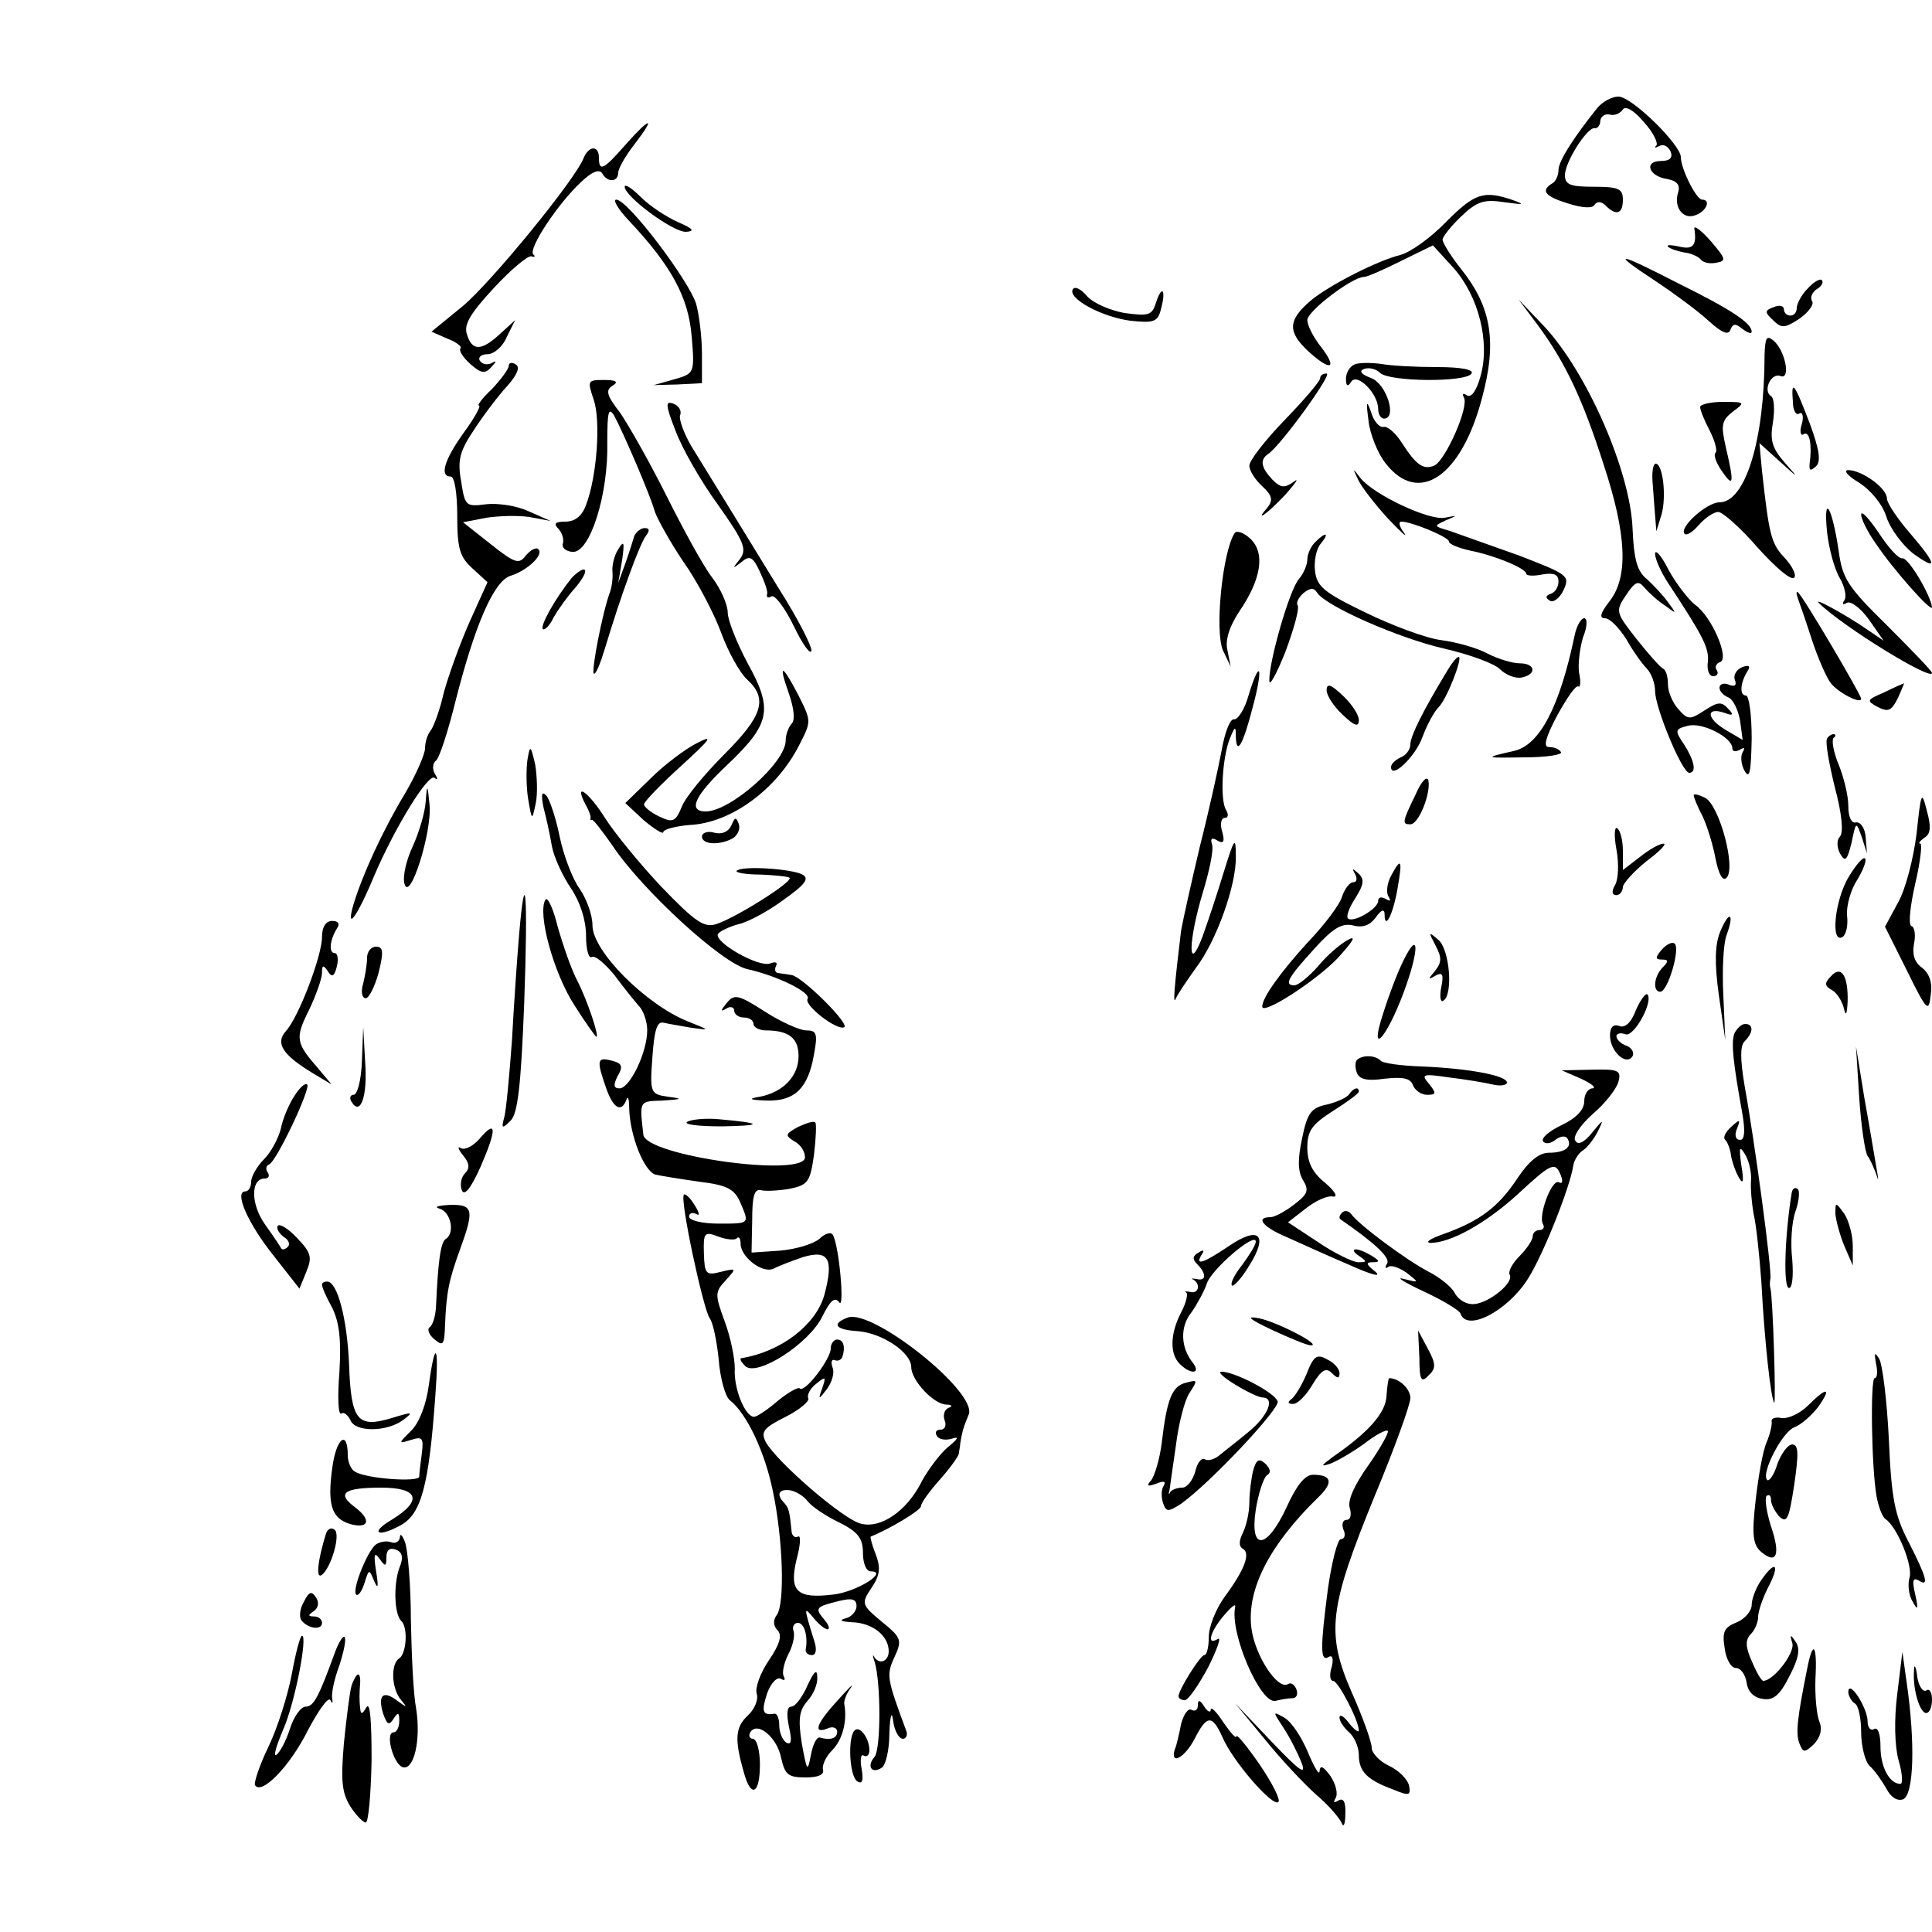 <?xml version="1.0" standalone="no"?>
<!DOCTYPE svg PUBLIC "-//W3C//DTD SVG 20010904//EN"
 "http://www.w3.org/TR/2001/REC-SVG-20010904/DTD/svg10.dtd">
<svg version="1.0" xmlns="http://www.w3.org/2000/svg"
 width="300pt" height="300pt" viewBox="0 0 300 300"
 preserveAspectRatio="xMidYMid meet">
<g transform="translate(0,300) scale(0.1,-0.1)"
fill="#000000" stroke="none">
<path d="M2480 2832 c-36 -45 -60 -82 -60 -96 0 -8 -4 -18 -10 -21 -18 -11
-11 -20 25 -31 22 -7 38 -8 41 -2 4 6 11 5 17 -1 17 -17 27 -13 27 9 0 17 -7
20 -45 20 -36 0 -45 3 -45 18 0 20 34 74 46 73 5 -1 9 5 9 12 1 6 7 11 15 9 7
-2 16 2 20 8 4 6 17 -1 32 -19 15 -16 23 -33 20 -37 -4 -4 -2 -4 4 -1 7 4 14
0 18 -8 4 -10 -1 -15 -15 -15 -27 0 -19 -24 10 -28 15 -3 20 -9 17 -20 -8 -24
8 -44 27 -36 17 6 24 24 10 24 -9 0 -33 48 -33 66 0 19 -76 94 -97 94 -10 0
-25 -8 -33 -18z"/>
<path d="M971 2775 c-34 -39 -41 -42 -41 -20 0 20 -16 19 -24 -1 -13 -33 -142
-191 -187 -229 l-49 -40 25 -11 c14 -5 23 -13 20 -15 -3 -3 4 -14 15 -24 17
-15 23 -16 33 -5 8 9 9 11 0 6 -6 -3 -14 -2 -18 4 -3 5 2 10 12 10 10 0 24 12
30 27 l13 26 -23 -21 c-29 -27 -44 -28 -52 -1 -5 15 5 32 42 72 26 28 52 50
58 49 5 -2 7 0 3 3 -8 9 39 80 75 113 16 15 27 20 32 13 8 -15 25 -14 25 1 0
6 11 26 26 45 33 43 24 42 -15 -2z"/>
<path d="M970 2710 c0 -15 74 -70 95 -70 15 1 11 5 -12 15 -18 8 -44 25 -58
39 -14 14 -25 21 -25 16z"/>
<path d="M2246 2656 c-24 -25 -56 -48 -72 -52 -36 -9 -112 -48 -139 -71 -35
-30 -36 -48 -4 -78 36 -33 47 -28 19 8 -11 14 -20 32 -20 40 0 14 70 67 88 67
5 0 30 11 58 25 l49 24 32 -35 c39 -44 57 -115 42 -168 -6 -22 -14 -34 -21
-30 -6 4 -8 3 -5 -3 9 -14 -29 -99 -46 -106 -17 -7 -28 1 -50 35 -10 16 -23
27 -29 25 -6 -1 -15 9 -19 23 -7 20 -8 17 -4 -13 2 -20 14 -51 27 -67 51 -65
117 -20 149 101 24 88 15 142 -32 201 -16 20 -29 41 -29 46 0 4 13 21 29 36
24 23 35 27 67 22 30 -4 33 -4 14 3 -46 16 -60 11 -104 -33z"/>
<path d="M976 2658 c67 -71 93 -120 98 -180 5 -58 4 -58 -27 -67 l-32 -9 37 1
38 2 0 45 c0 25 -4 60 -9 78 -11 36 -106 162 -124 162 -6 0 3 -15 19 -32z"/>
<path d="M2631 2645 c4 -26 -2 -33 -23 -28 -13 3 -21 3 -18 0 3 -3 14 -7 25
-9 11 -1 23 -7 26 -11 4 -5 14 -7 24 -5 16 3 15 6 -8 33 -15 17 -27 26 -26 20z"/>
<path d="M2570 2564 c30 -20 68 -48 84 -63 20 -18 30 -22 33 -13 4 10 8 10 19
1 8 -6 14 -8 14 -4 0 13 -31 34 -114 75 -97 50 -106 50 -36 4z"/>
<path d="M2807 2552 c-10 -10 -17 -24 -17 -30 0 -7 -4 -12 -10 -12 -5 0 -10 4
-10 10 0 5 -7 7 -16 3 -14 -5 -14 -8 -1 -20 13 -13 18 -13 41 2 14 10 23 22
20 27 -4 6 0 14 7 19 7 4 11 10 8 14 -3 3 -13 -3 -22 -13z"/>
<path d="M1666 2551 c-9 -14 44 -43 89 -49 37 -4 43 -2 48 19 8 30 1 37 -8 9
-6 -20 -12 -21 -49 -16 -22 4 -48 15 -58 26 -9 11 -19 16 -22 11z"/>
<path d="M2388 2495 c42 -57 69 -113 102 -216 36 -109 39 -175 9 -213 -14 -18
-16 -26 -7 -26 8 0 22 -15 33 -32 10 -18 25 -39 32 -46 7 -7 13 -23 13 -35 0
-26 42 -127 53 -127 12 0 8 19 -8 44 -15 22 -14 24 6 29 22 6 69 -18 69 -35 0
-5 5 -6 12 -2 7 4 8 3 4 -4 -4 -7 -2 -20 3 -29 8 -14 10 -1 11 50 0 37 -4 67
-9 67 -10 0 -9 19 2 37 6 9 3 11 -8 7 -9 -4 -14 -13 -11 -20 3 -8 0 -11 -10
-7 -7 3 -14 1 -14 -5 0 -5 6 -12 14 -15 7 -3 15 -19 18 -36 l4 -30 -27 16
c-30 18 -30 36 -1 26 13 -5 15 -3 5 7 -10 11 -16 10 -36 -3 -23 -15 -26 -15
-41 2 -9 10 -16 27 -16 38 0 12 -3 23 -8 25 -4 2 -22 22 -41 46 -32 41 -33 43
-16 68 14 21 19 23 28 12 7 -8 21 -21 32 -28 19 -14 19 -14 5 5 -8 11 -23 27
-33 36 -15 12 -20 31 -22 79 -4 90 -71 242 -137 313 l-40 42 30 -40z"/>
<path d="M2740 2449 c0 -133 -30 -229 -70 -229 -20 0 -64 -40 -54 -49 3 -3 13
3 22 14 10 11 23 20 30 20 7 0 35 -25 61 -55 27 -30 52 -52 57 -47 4 4 -3 18
-15 31 -21 22 -24 36 -35 135 l-4 43 31 -28 c31 -28 31 -28 8 -2 -19 22 -23
34 -18 62 3 20 2 38 -3 41 -13 8 0 37 15 31 16 -6 7 40 -11 55 -11 9 -13 5
-14 -22z"/>
<path d="M790 2432 c0 -5 -12 -21 -26 -36 -15 -14 -24 -26 -20 -26 3 0 -7 -19
-24 -42 -30 -42 -38 -68 -20 -68 6 0 10 -27 10 -61 0 -51 4 -64 24 -82 l23
-21 -28 -62 c-15 -34 -33 -84 -40 -110 -6 -27 -16 -53 -20 -58 -5 -6 -9 -18
-9 -28 0 -9 -14 -41 -31 -70 -35 -58 -66 -126 -80 -172 -13 -45 6 -19 32 44
33 77 85 161 94 152 5 -4 5 -1 0 7 -4 7 -3 16 2 20 5 3 19 46 31 95 30 117 59
184 85 192 26 8 52 33 43 41 -3 4 -12 -1 -19 -9 -11 -15 -17 -13 -55 17 l-43
34 36 7 c20 3 50 4 68 1 l32 -6 -34 15 c-19 9 -49 13 -66 11 -32 -4 -33 -3
-39 36 -6 33 -2 47 21 81 15 23 38 53 51 67 15 17 20 29 13 33 -6 4 -11 3 -11
-2z"/>
<path d="M2103 2434 c-7 -3 -13 -13 -13 -22 0 -12 3 -13 8 -5 9 15 42 -18 42
-42 0 -8 4 -15 9 -15 21 0 4 54 -20 63 -16 6 -19 11 -11 14 8 3 19 0 25 -6 14
-14 134 -15 142 -1 4 6 -16 10 -53 10 -33 0 -72 2 -88 5 -16 2 -35 2 -41 -1z"/>
<path d="M2050 2413 c0 -5 -25 -34 -55 -65 -30 -31 -55 -63 -55 -71 0 -8 9
-22 20 -32 15 -14 17 -21 9 -32 -23 -26 -2 -12 27 19 16 18 22 27 13 20 -14
-10 -20 -10 -33 3 -18 19 -20 31 -7 40 18 11 101 125 91 125 -6 0 -10 -3 -10
-7z"/>
<path d="M922 2379 c11 -32 5 -119 -12 -163 -6 -17 -17 -26 -32 -26 -16 0 -19
-3 -11 -11 6 -6 9 -17 7 -23 -2 -6 4 -12 15 -13 27 -2 56 89 54 171 0 47 2 55
11 40 13 -24 56 -123 63 -149 4 -11 23 -46 44 -77 22 -31 48 -81 59 -111 11
-30 29 -62 40 -72 33 -30 24 -57 -35 -116 -30 -30 -60 -66 -66 -81 -10 -24
-14 -26 -35 -16 -13 6 -24 15 -24 19 0 4 26 31 58 60 46 42 51 49 24 35 -18
-9 -51 -34 -72 -55 l-39 -38 29 -27 c17 -14 30 -22 30 -18 0 4 18 9 41 11 64
3 135 55 170 124 19 37 19 37 -1 77 -26 50 -32 51 -15 3 8 -23 10 -42 4 -47
-5 -6 -9 -17 -9 -26 0 -34 -86 -110 -124 -110 -29 0 -17 25 34 73 66 63 71 85
31 157 -17 32 -31 67 -31 79 0 12 -11 37 -24 54 -14 18 -45 75 -71 127 -26 52
-59 110 -72 129 -21 27 -23 35 -12 42 10 6 6 9 -13 9 -26 0 -26 -1 -16 -31z"/>
<path d="M2784 2376 c0 -13 5 -22 10 -18 5 3 7 -5 4 -16 -4 -12 -2 -20 3 -16
9 5 13 -17 9 -46 -1 -11 1 -12 10 -4 8 8 5 26 -10 67 -24 63 -29 69 -26 33z"/>
<path d="M1049 2331 c10 -27 39 -78 66 -115 41 -58 45 -69 34 -84 -12 -15 -12
-16 2 -5 13 11 18 9 29 -15 7 -15 13 -31 11 -35 -1 -5 2 -6 7 -3 5 3 21 -18
35 -47 14 -29 26 -45 27 -37 0 8 -22 51 -50 95 -60 98 -108 176 -137 223 -11
19 -19 41 -17 47 3 7 -2 15 -10 18 -13 5 -13 -1 3 -42z"/>
<path d="M2640 2368 c0 -5 7 -22 15 -37 8 -16 12 -31 9 -34 -4 -3 1 -16 10
-29 18 -26 19 -19 6 37 -8 35 -7 42 11 56 19 14 19 15 -15 15 -20 0 -36 -4
-36 -8z"/>
<path d="M2566 2253 c1 -16 3 -39 4 -53 l2 -25 8 26 c8 28 2 79 -9 79 -4 0 -6
-12 -5 -27z"/>
<path d="M2109 2255 c5 -11 26 -38 46 -60 21 -22 32 -32 25 -22 -7 9 -9 17 -4
17 16 0 74 -24 74 -31 0 -4 15 -10 33 -14 40 -8 87 -28 87 -36 0 -3 11 -4 25
-1 18 3 25 0 25 -11 0 -8 -5 -17 -12 -19 -8 -3 -9 -6 -1 -11 5 -3 15 4 21 17
10 22 7 24 -71 54 -45 16 -93 33 -107 38 -24 7 -24 7 -5 16 19 8 19 8 -2 4
-25 -4 -108 35 -130 61 -13 17 -13 17 -4 -2z"/>
<path d="M2886 2251 c19 -12 37 -34 43 -53 6 -19 25 -44 41 -57 40 -29 38 -18
-5 32 -19 22 -35 46 -35 53 0 16 -39 44 -60 44 -8 0 -1 -9 16 -19z"/>
<path d="M2837 2174 c3 -27 12 -59 20 -72 7 -12 11 -28 7 -34 -4 -6 -3 -8 4
-4 6 3 21 -8 34 -26 l23 -33 -25 17 c-33 23 -88 53 -75 41 38 -37 175 -121
175 -108 0 3 -31 35 -69 73 -62 61 -70 73 -76 117 -10 68 -24 91 -18 29z"/>
<path d="M2890 2201 c0 -7 10 -27 22 -44 28 -42 88 -109 88 -100 -2 19 -37 78
-46 76 -6 -1 -22 17 -37 40 -15 22 -27 35 -27 28z"/>
<path d="M985 2168 c-2 -7 -8 -26 -14 -43 l-11 -30 6 35 c4 28 3 32 -6 17 -6
-9 -10 -25 -9 -35 1 -9 -1 -24 -4 -32 -11 -29 -29 -121 -25 -126 3 -2 10 15
17 38 24 80 54 163 64 176 6 8 6 12 -2 12 -6 0 -13 -6 -16 -12z"/>
<path d="M1917 2172 c-19 -30 -31 -152 -18 -182 l12 -25 -5 25 c-4 16 3 37 18
60 35 51 41 92 17 114 -10 9 -21 13 -24 8z"/>
<path d="M2042 2158 c-7 -7 -12 -19 -12 -27 0 -8 -6 -22 -13 -30 -15 -17 -47
-130 -46 -158 0 -10 11 10 25 45 13 35 22 67 19 72 -3 4 2 13 9 19 10 8 16 9
21 1 13 -21 127 -71 197 -87 39 -9 78 -23 87 -32 9 -9 24 -15 34 -13 24 5 21
22 -3 22 -12 0 -34 7 -50 15 -16 9 -49 18 -72 21 -24 3 -77 23 -118 43 -64 31
-75 40 -78 64 -2 16 2 35 9 43 14 17 8 19 -9 2z"/>
<path d="M2570 2140 c0 -8 9 -28 20 -45 54 -82 64 -101 62 -122 -2 -13 2 -23
8 -23 6 0 9 4 6 9 -4 5 -1 11 5 13 15 5 -13 71 -39 89 -10 8 -29 32 -41 54
-11 22 -21 33 -21 25z"/>
<path d="M888 2103 c-25 -31 -50 -75 -45 -80 3 -2 11 6 17 19 7 12 22 33 33
45 11 13 18 25 15 28 -2 3 -11 -3 -20 -12z"/>
<path d="M2792 2070 c3 -8 13 -37 22 -65 9 -27 22 -57 29 -66 12 -15 47 -33
47 -24 0 6 -90 159 -98 165 -3 3 -3 -2 0 -10z"/>
<path d="M2445 2013 c-23 -110 -54 -170 -94 -179 -48 -11 -46 -11 16 -10 34 0
59 4 57 8 -3 5 -11 8 -19 8 -9 0 -5 15 13 49 15 27 29 48 33 45 3 -2 4 8 1 21
-2 13 1 38 6 55 7 17 7 30 2 30 -5 0 -12 -12 -15 -27z"/>
<path d="M2247 1958 c-37 -61 -57 -101 -57 -114 0 -8 -7 -17 -15 -20 -8 -4
-15 -10 -15 -15 0 -20 38 16 49 47 7 19 18 39 25 46 13 13 38 78 31 78 -3 0
-11 -10 -18 -22z"/>
<path d="M1939 1921 c-6 -22 -17 -39 -23 -38 -6 1 -14 -20 -19 -48 -5 -27 -20
-95 -34 -150 -13 -55 -26 -113 -29 -130 -11 -91 -13 -118 -8 -105 4 8 18 29
31 47 32 42 63 129 62 173 0 32 -2 30 -19 -25 -10 -33 -25 -78 -33 -100 -23
-60 -22 -6 1 70 10 33 17 66 14 74 -3 9 0 11 8 6 10 -6 12 -2 8 13 -4 12 -2
22 4 22 5 0 6 5 2 12 -10 15 -6 83 6 112 8 19 9 19 9 2 1 -30 11 -13 26 45 17
63 12 79 -6 20z"/>
<path d="M2060 1928 c0 -8 11 -25 25 -38 18 -17 25 -20 25 -8 0 8 -11 25 -25
38 -18 17 -25 20 -25 8z"/>
<path d="M2926 1925 c-28 -12 -28 -13 -10 -23 16 -8 21 -6 31 14 6 13 10 24
10 23 -1 0 -15 -6 -31 -14z"/>
<path d="M2837 1853 c-3 -5 3 -38 12 -75 11 -41 14 -71 8 -77 -5 -5 -5 -16 0
-26 8 -14 11 -12 18 16 7 34 7 34 16 9 l8 -25 -2 25 c-1 14 -8 24 -15 23 -7
-2 -12 8 -12 26 0 16 -7 44 -15 64 -8 19 -11 37 -8 41 4 3 4 6 0 6 -3 0 -8 -3
-10 -7z"/>
<path d="M819 1820 c-2 -14 -2 -41 1 -60 6 -35 6 -35 12 -7 3 15 2 42 -1 60
-7 30 -8 31 -12 7z"/>
<path d="M2198 1766 c-21 -43 -21 -46 -8 -46 13 0 32 48 28 68 -2 8 -11 -1
-20 -22z"/>
<path d="M661 1755 c-1 -16 -10 -47 -20 -69 -10 -21 -16 -47 -13 -58 8 -31 43
80 39 122 -3 33 -4 33 -6 5z"/>
<path d="M844 1746 c4 -15 10 -42 13 -60 3 -17 17 -47 30 -66 14 -21 23 -49
23 -73 0 -21 4 -36 9 -33 5 3 20 -10 35 -28 14 -19 31 -40 38 -48 7 -7 13 -24
13 -38 0 -34 -27 -90 -43 -90 -9 0 -10 5 -3 19 9 15 7 20 -9 24 -23 6 -24 1
-9 -42 11 -32 24 -40 32 -18 2 6 4 0 4 -14 1 -42 23 -98 41 -103 9 -2 40 -7
68 -11 42 -5 54 -11 63 -31 15 -35 16 -34 -34 -34 -25 0 -45 5 -45 11 0 5 5 7
11 4 6 -4 5 2 -2 13 -7 12 -15 19 -17 17 -7 -6 30 -178 40 -192 5 -6 11 -35
14 -64 2 -28 10 -57 17 -63 27 -21 55 -82 67 -141 16 -75 19 -176 6 -193 -6
-8 -5 -17 1 -23 8 -8 4 -22 -13 -47 -13 -19 -22 -43 -19 -52 3 -9 -3 -24 -14
-34 -19 -18 -21 -36 -6 -88 11 -41 25 -34 25 12 0 22 -5 40 -11 40 -5 0 -7 5
-4 10 11 18 42 -8 48 -40 6 -26 11 -30 38 -30 19 0 29 4 27 12 -2 6 4 20 14
30 16 16 24 45 19 72 -1 4 3 16 10 25 6 9 -3 0 -20 -19 -34 -37 -39 -53 -16
-44 8 4 15 1 15 -5 0 -10 -10 -14 -27 -9 -5 1 -11 -11 -14 -28 -5 -26 -6 -25
-14 19 -6 38 -4 51 9 66 9 10 16 26 15 37 0 13 -5 9 -15 -13 -8 -18 -19 -33
-25 -33 -7 0 -8 -11 -4 -31 5 -22 4 -29 -4 -25 -6 4 -11 16 -11 27 0 10 -3 18
-7 18 -19 -3 -21 3 -12 31 6 17 16 27 22 23 5 -3 7 -2 4 4 -3 5 0 20 7 34 7
13 11 30 8 37 -2 6 1 12 7 12 10 0 16 -21 12 -42 0 -5 4 -8 10 -8 6 0 8 9 3
23 -16 52 -16 53 -1 35 8 -10 18 -18 22 -18 4 0 2 7 -5 15 -15 18 -14 20 23
29 20 5 27 3 27 -8 0 -8 -8 -17 -17 -19 -11 -3 -7 -5 10 -6 32 -1 57 -21 57
-45 0 -16 -15 -22 -23 -8 -2 4 -2 0 1 -8 10 -32 10 -136 0 -148 -13 -15 -4
-27 11 -17 6 3 12 27 12 53 1 29 4 37 6 19 2 -15 9 -27 15 -27 5 0 8 6 5 13
-30 81 -31 86 -18 114 12 26 11 30 -20 55 -31 26 -32 28 -16 52 13 19 15 31 7
52 -6 15 -9 27 -8 28 30 12 78 41 78 47 0 5 13 23 29 41 16 18 29 36 30 41 0
4 2 10 2 15 3 20 6 28 13 45 16 34 -150 166 -188 151 -26 -10 -18 -19 16 -21
38 -3 83 -33 83 -56 0 -20 34 -57 54 -58 9 0 11 -3 4 -5 -7 -3 -9 -12 -6 -20
3 -8 0 -14 -7 -14 -6 0 -9 -4 -5 -10 3 -5 13 -7 23 -4 12 4 10 0 -6 -13 -12
-10 -30 -34 -40 -52 -23 -47 -64 -75 -95 -67 -27 6 -131 96 -148 127 -8 16 -3
22 31 39 22 11 38 25 35 29 -2 5 3 15 12 22 15 12 16 12 10 -6 -7 -19 -6 -19
7 -2 8 11 12 25 9 33 -3 8 -2 14 3 12 5 -2 10 0 12 5 5 15 2 27 -8 27 -5 0
-10 -6 -10 -14 0 -16 -40 -69 -48 -62 -2 3 -18 -6 -34 -19 -16 -14 -33 -25
-37 -25 -14 0 -32 44 -30 75 0 17 -7 50 -16 74 -15 41 -15 45 2 63 17 19 17
19 -8 13 -23 -6 -25 -3 -26 29 -1 32 1 34 22 26 13 -5 26 -6 29 -3 3 4 6 0 6
-8 0 -21 34 -47 51 -39 8 4 28 12 46 18 40 12 48 -3 33 -59 -13 -46 -67 -88
-129 -98 -3 -1 0 -6 6 -12 18 -18 100 35 120 77 12 24 19 31 26 22 9 -14 0 89
-10 105 -3 4 -12 2 -21 -7 -10 -8 -37 -16 -61 -18 l-44 -3 1 50 c0 36 3 49 13
47 7 -2 27 -1 45 2 29 6 32 11 38 53 3 25 4 48 2 50 -2 3 -14 -1 -27 -7 -20
-11 -20 -13 -6 -22 10 -5 17 -16 17 -25 0 -32 -247 2 -251 35 -6 53 -7 52 30
53 31 2 32 3 8 6 -27 4 -28 6 -24 61 3 42 7 56 17 54 8 -2 28 -5 44 -8 29 -4
29 -4 -6 10 -65 26 -148 109 -148 149 0 16 -9 41 -20 57 -11 15 -25 52 -31 81
-6 30 -16 59 -21 64 -7 7 -8 1 -4 -19z m410 -1077 c6 -8 28 -23 49 -33 30 -15
37 -25 37 -48 0 -15 5 -28 12 -28 29 0 -22 -32 -58 -36 -57 -7 -69 5 -57 55 6
22 7 38 2 35 -5 -3 -10 2 -10 10 -3 29 -4 34 -11 42 -13 13 -9 22 8 20 9 -1
22 -9 28 -17z"/>
<path d="M909 1751 c6 -10 9 -20 8 -22 -1 -2 0 -3 2 -2 2 1 16 -17 32 -40 46
-69 171 -184 210 -192 45 -10 99 -36 93 -46 -6 -10 46 -50 57 -44 8 6 -66 79
-82 81 -5 1 -14 2 -20 3 -5 0 -7 5 -4 11 3 6 -1 7 -9 4 -18 -7 -89 34 -81 46
3 4 17 11 32 15 14 3 46 20 70 38 34 24 40 33 29 39 -17 9 -93 14 -102 6 -3
-3 14 -6 37 -6 22 -1 43 -3 45 -5 6 -6 -85 -63 -114 -72 -19 -6 -33 4 -85 58
-34 36 -73 84 -87 106 -25 40 -50 59 -31 22z"/>
<path d="M2630 1765 c0 -3 6 -18 14 -33 7 -15 16 -44 20 -66 5 -24 11 -35 17
-29 15 15 -11 112 -33 124 -10 5 -18 7 -18 4z"/>
<path d="M2976 1705 c-5 -39 -17 -86 -29 -107 l-20 -37 34 -68 c31 -63 34 -66
37 -38 3 19 -2 33 -13 42 -12 8 -16 21 -13 37 3 14 1 27 -4 28 -5 2 -2 31 6
66 8 34 11 62 8 62 -4 0 -1 4 6 9 10 6 11 17 4 42 -8 32 -9 30 -16 -36z"/>
<path d="M1136 1719 c-5 -11 -15 -15 -27 -12 -10 3 -19 0 -19 -6 0 -13 29 -14
49 -2 7 5 11 15 8 22 -4 11 -6 10 -11 -2z"/>
<path d="M2510 1681 c4 -22 3 -46 -2 -55 -6 -10 -5 -16 2 -16 5 0 10 6 10 13
1 6 17 24 37 40 20 15 32 27 26 27 -6 0 -22 -9 -37 -21 l-26 -20 0 30 c0 16
-4 32 -9 35 -4 3 -5 -12 -1 -33z"/>
<path d="M2871 1639 c-22 -36 -29 -105 -10 -94 6 4 9 19 7 34 -1 15 6 40 16
55 9 15 15 30 12 33 -3 3 -14 -10 -25 -28z"/>
<path d="M2160 1640 c-6 -11 -8 -26 -4 -32 4 -7 3 -8 -4 -4 -7 4 -12 3 -12 -3
0 -12 -39 -35 -47 -27 -3 3 2 17 12 32 13 21 14 29 4 38 -9 8 -10 8 -5 -1 4
-7 3 -13 -3 -13 -5 0 -13 -10 -17 -22 -3 -12 -28 -45 -54 -72 -41 -45 -70 -85
-70 -99 0 -14 82 39 116 74 24 26 31 37 18 30 -12 -6 -33 -24 -47 -41 -14 -16
-31 -30 -37 -30 -17 0 -10 12 32 58 28 31 42 39 59 35 15 -4 26 0 35 12 9 13
14 14 14 5 0 -25 13 -1 20 40 8 45 6 50 -10 20z"/>
<path d="M806 1548 c-3 -35 -8 -108 -11 -163 -4 -55 -9 -109 -12 -120 -5 -18
-3 -18 10 -5 11 11 16 54 21 183 6 168 2 221 -8 105z"/>
<path d="M847 1603 c-13 -21 13 -115 45 -164 17 -27 33 -49 34 -49 5 0 -14 57
-30 88 -9 17 -22 55 -30 83 -7 29 -16 47 -19 42z"/>
<path d="M2671 1553 c-8 -20 -9 -48 -2 -98 l10 -70 -3 69 c-2 39 0 81 5 94 13
35 4 39 -10 5z"/>
<path d="M500 1545 c0 -29 -36 -124 -56 -146 -17 -19 -5 -37 41 -65 l30 -18
-21 25 c-35 40 -36 47 -14 91 11 23 20 49 20 57 0 13 2 13 9 3 6 -10 10 -9 14
7 3 12 1 21 -3 21 -10 0 -8 20 3 38 5 7 3 12 -7 12 -10 0 -16 -9 -16 -25z"/>
<path d="M2229 1532 c10 -19 10 -26 -1 -40 -11 -13 -11 -14 1 -7 11 6 13 2 9
-18 -3 -15 -1 -24 3 -21 16 9 10 81 -8 95 -15 13 -15 12 -4 -9z"/>
<path d="M2179 1508 c-9 -18 -23 -55 -31 -81 -23 -69 4 -42 32 33 24 65 24 99
-1 48z"/>
<path d="M2580 1525 c-10 -12 -10 -15 1 -15 10 0 10 -3 1 -12 -14 -14 -16 -38
-4 -38 12 0 32 69 22 75 -4 3 -13 -2 -20 -10z"/>
<path d="M570 1513 c0 -10 -3 -28 -6 -40 -4 -13 -2 -23 4 -23 5 0 14 18 20 40
8 32 7 40 -4 40 -8 0 -14 -8 -14 -17z"/>
<path d="M2843 1484 c-10 -10 -10 -15 1 -21 8 -4 16 -17 19 -28 3 -14 5 -11 6
10 1 40 -10 57 -26 39z"/>
<path d="M1128 1442 c-9 -11 -10 -14 0 -8 6 4 12 2 12 -3 0 -6 7 -11 15 -11 8
0 15 -4 15 -10 0 -5 9 -10 19 -10 36 0 51 -12 51 -40 0 -31 -24 -56 -60 -63
-19 -3 -17 -5 11 -6 43 -1 64 19 73 72 6 32 4 37 -12 37 -10 0 -39 13 -64 29
-42 27 -48 28 -60 13z"/>
<path d="M2540 1431 c-7 -19 -17 -28 -26 -24 -9 3 -14 -2 -14 -15 0 -24 25
-48 35 -32 3 5 -1 13 -9 16 -9 3 -16 10 -16 15 0 4 6 6 14 3 13 -5 44 51 34
62 -3 2 -11 -9 -18 -25z"/>
<path d="M2693 1395 c-5 -15 -2 -44 13 -127 4 -25 3 -38 -4 -38 -7 0 -9 7 -5
17 6 15 5 16 -9 3 -9 -8 -13 -17 -9 -20 3 -3 8 -14 9 -25 2 -11 8 -27 13 -35
6 -10 7 -3 3 20 -4 29 -3 32 6 17 6 -10 10 -28 9 -40 -1 -12 1 -35 4 -52 4
-16 9 -64 12 -105 5 -95 15 -183 20 -188 3 -4 -2 165 -6 178 -1 3 -1 9 0 14 3
12 -25 218 -40 300 -7 42 -7 62 0 69 14 14 14 27 1 27 -6 0 -13 -7 -17 -15z"/>
<path d="M562 1353 c-1 -30 -7 -53 -13 -53 -5 0 -7 -5 -3 -11 14 -23 25 10 21
62 l-3 54 -2 -52z"/>
<path d="M2887 1295 c3 -44 9 -84 13 -90 4 -5 10 -19 14 -30 3 -11 3 -6 0 10
-3 17 -11 66 -19 110 l-13 80 5 -80z"/>
<path d="M2107 1354 c-3 -3 -3 -12 0 -20 4 -10 16 -13 43 -9 28 3 40 1 44 -10
3 -8 13 -15 22 -15 14 0 15 2 3 17 -13 15 -10 16 31 10 25 -3 55 -8 68 -11 12
-3 22 -1 22 3 0 11 -60 22 -132 25 -32 1 -61 5 -64 9 -9 9 -29 9 -37 1z"/>
<path d="M2455 1325 c17 -8 24 -14 18 -15 -7 0 -13 -9 -13 -20 0 -13 -12 -26
-35 -37 -19 -9 -32 -20 -29 -25 3 -5 12 -4 19 2 8 6 16 7 19 2 8 -13 -4 -22
-29 -22 -15 0 -31 -13 -49 -40 -29 -44 -58 -66 -114 -86 -20 -7 -30 -13 -21
-14 31 0 84 29 134 74 55 51 60 53 69 30 3 -8 2 -13 -3 -10 -11 7 -33 -52 -25
-65 3 -5 0 -9 -5 -9 -6 0 -11 -4 -11 -10 0 -5 -9 -19 -20 -30 -12 -12 -18 -24
-16 -29 8 -12 -31 -44 -55 -46 -11 -1 -24 6 -30 17 -5 10 -24 25 -42 34 -34
18 -107 72 -119 89 -4 5 -10 6 -14 2 -4 -4 -5 -8 -3 -10 55 -38 78 -60 73 -69
-4 -6 -3 -9 2 -5 5 3 18 -2 29 -10 19 -15 19 -15 -5 -9 -14 4 0 -5 30 -19 30
-14 57 -30 58 -35 10 -29 74 5 105 55 24 38 65 142 70 175 1 8 8 19 14 23 7 4
18 18 24 30 10 20 9 20 -9 -2 -12 -15 -22 -20 -26 -12 -4 6 8 24 27 41 19 16
37 39 40 50 5 18 0 20 -41 19 l-47 -1 30 -13z"/>
<path d="M457 1298 c-8 -12 -18 -35 -21 -51 -4 -15 -15 -36 -26 -47 -11 -11
-20 -27 -20 -35 0 -8 -4 -15 -9 -15 -18 0 4 -50 44 -100 l40 -51 11 27 c9 22
7 29 -15 52 -14 15 -28 23 -30 18 -2 -4 3 -12 10 -17 7 -4 10 -11 6 -15 -4 -4
-8 -5 -10 -3 -1 2 -12 19 -25 37 -23 32 -23 72 -1 72 6 0 8 4 5 9 -4 5 -3 11
2 13 11 4 65 118 59 124 -3 3 -12 -5 -20 -18z"/>
<path d="M2095 1301 c-3 -5 -18 -12 -34 -16 -25 -5 -31 -13 -39 -52 -7 -33 -7
-51 1 -65 10 -16 8 -22 -13 -38 -14 -11 -31 -20 -37 -20 -24 0 -13 -15 25 -31
20 -9 64 -29 97 -43 33 -15 51 -20 41 -11 -14 11 -16 15 -5 15 12 0 12 2 -1
10 -8 5 -19 10 -25 10 -5 0 -3 -5 5 -10 13 -9 13 -10 -1 -10 -8 0 -37 14 -62
31 l-47 31 27 21 c15 12 34 21 43 19 8 -1 3 8 -12 21 -20 16 -28 32 -28 55 0
26 7 36 40 57 22 14 40 27 40 30 0 8 -8 6 -15 -4z"/>
<path d="M1067 1258 c-6 -4 17 -7 53 -7 66 1 65 5 -3 11 -20 2 -43 0 -50 -4z"/>
<path d="M744 1231 c-10 -11 -22 -17 -28 -14 -6 4 -5 -1 3 -11 10 -12 11 -20
3 -28 -6 -6 -8 -17 -5 -26 4 -10 14 2 30 38 25 58 24 73 -3 41z"/>
<path d="M2782 1147 c-11 -69 -13 -147 -4 -147 5 0 7 18 5 44 -3 25 -1 58 5
75 6 17 7 33 3 35 -4 3 -8 0 -9 -7z"/>
<path d="M683 1123 c17 -5 24 -38 9 -47 -8 -5 -12 -37 -15 -106 -1 -14 -5 -28
-10 -31 -4 -3 -1 -12 8 -19 13 -11 15 -8 16 21 2 52 6 71 23 118 23 63 21 71
-16 70 -18 -1 -25 -3 -15 -6z"/>
<path d="M2850 1115 c1 -11 7 -33 14 -50 l13 -30 0 30 c0 17 -6 39 -13 50 -14
19 -14 19 -14 0z"/>
<path d="M1908 1065 c-40 -27 -53 -31 -42 -13 5 7 3 8 -5 3 -9 -5 -10 -10 -2
-18 15 -15 14 -27 -1 -23 -7 1 -10 1 -5 -1 12 -7 8 -23 -5 -19 -7 1 -10 1 -6
-1 3 -2 0 -16 -8 -31 -17 -33 -18 -64 -2 -80 16 -16 33 -16 21 1 -20 24 -21
57 -3 79 9 13 20 33 24 45 7 22 76 81 76 65 0 -5 -10 -21 -21 -36 -12 -15 -19
-29 -16 -32 2 -3 15 11 27 31 30 48 15 62 -32 30z"/>
<path d="M500 1005 c0 -4 7 -20 16 -36 11 -23 14 -49 11 -100 -3 -38 -2 -67 3
-64 4 3 10 -2 14 -10 7 -19 56 -19 82 0 17 13 15 13 -18 3 -53 -16 -63 -4 -66
84 -3 70 -18 128 -34 128 -5 0 -8 -2 -8 -5z"/>
<path d="M1975 935 c28 -13 55 -24 60 -24 20 -1 -51 36 -80 42 -21 4 -16 -1
20 -18z"/>
<path d="M2204 892 c0 -35 3 -40 14 -28 12 11 12 18 -1 42 l-15 28 2 -42z"/>
<path d="M666 850 c-4 -31 -15 -59 -27 -71 -21 -21 -21 -21 -1 -15 18 6 20 3
17 -21 -2 -15 -4 -31 -4 -36 -1 -9 -84 -3 -100 8 -6 3 -11 15 -11 25 0 41 -18
27 -24 -19 -8 -57 -1 -78 26 -87 30 -9 36 5 10 25 -30 22 -19 31 40 31 58 0
65 -20 16 -50 -34 -20 -22 -28 13 -9 33 17 45 61 55 202 6 78 0 90 -10 17z"/>
<path d="M2029 867 c-7 -17 -18 -35 -23 -39 -7 -5 -7 -8 2 -8 7 0 20 13 30 30
14 23 21 27 30 18 9 -9 12 -9 12 0 0 6 -8 16 -19 21 -16 9 -21 6 -32 -22z"/>
<path d="M2913 883 c3 -13 2 -23 -2 -23 -7 0 -5 -140 3 -184 3 -16 9 -32 14
-35 18 -12 43 -73 37 -91 -3 -11 -1 -28 5 -37 8 -15 9 -12 4 11 -5 21 -4 27 5
22 17 -11 13 4 -15 59 -22 42 -27 68 -31 160 -3 61 -10 117 -15 125 -7 11 -8
10 -5 -7z"/>
<path d="M1918 850 c18 -11 37 -20 42 -20 21 0 9 -29 -22 -54 -18 -15 -39 -31
-46 -37 -7 -5 -16 -8 -21 -5 -5 3 -12 -5 -15 -19 -4 -14 -13 -25 -20 -25 -8 0
-16 -3 -19 -7 -2 -5 -3 -3 -1 3 1 6 5 37 10 70 4 32 13 69 21 81 13 20 13 21
-5 16 -22 -5 -30 -25 -38 -93 -3 -25 -11 -51 -16 -58 -8 -9 -7 -11 7 -6 12 5
16 4 12 -3 -4 -6 -4 -18 -1 -27 5 -14 8 -14 28 -1 45 32 154 148 150 159 -5
14 -67 46 -87 46 -7 0 3 -9 21 -20z"/>
<path d="M2153 833 c-1 -27 -28 -57 -83 -95 -19 -14 -20 -16 -5 -11 11 4 35
18 53 31 18 14 35 23 37 20 2 -2 -11 -26 -30 -53 -22 -31 -33 -55 -29 -67 3
-10 1 -18 -5 -18 -6 0 -8 -7 -5 -15 4 -8 2 -15 -4 -15 -5 0 -14 -35 -20 -77
-12 -92 -12 -114 1 -106 6 4 8 -3 5 -15 -4 -12 -3 -22 2 -22 8 0 40 -62 40
-77 0 -4 -7 1 -15 11 -8 11 -15 15 -15 9 0 -6 7 -16 15 -23 8 -7 15 -23 15
-35 0 -26 13 -39 54 -54 24 -10 27 -9 24 6 -2 10 -16 24 -31 31 -15 7 -27 20
-27 28 0 9 -14 48 -31 86 -40 92 -36 130 36 306 30 72 55 141 55 151 0 15 -18
31 -33 31 -1 0 -3 -12 -4 -27z"/>
<path d="M2808 818 c-13 -13 -31 -21 -41 -20 -9 2 -17 0 -16 -5 1 -4 -2 -19
-8 -33 -6 -14 -13 -55 -17 -91 -6 -53 -4 -68 9 -79 24 -20 30 -4 15 40 -7 22
-10 43 -7 47 4 3 7 1 7 -6 0 -7 6 -18 13 -26 12 -11 15 -3 23 49 7 48 7 63 -3
63 -7 0 -17 -14 -23 -30 -5 -17 -13 -28 -16 -25 -10 10 24 76 43 82 10 4 26
18 36 31 22 31 14 32 -15 3z"/>
<path d="M1946 717 c-3 -12 -6 -35 -6 -50 0 -16 -5 -37 -10 -47 -6 -12 -7 -21
0 -25 12 -7 3 -32 -28 -74 -14 -19 -25 -47 -25 -63 0 -15 -3 -28 -7 -28 -6 0
-40 -54 -40 -64 0 -3 4 -6 10 -6 5 0 21 23 36 51 14 28 21 48 15 44 -18 -11
-12 11 9 36 11 13 19 20 18 14 -9 -41 40 -153 63 -146 8 2 19 4 26 4 6 0 9 6
6 14 -3 7 -8 11 -13 8 -16 -10 -52 45 -57 88 -7 60 29 129 104 202 24 23 21
35 -8 35 -13 0 -26 -17 -41 -50 -31 -67 -58 -69 -48 -4 4 25 12 49 17 53 7 4
6 10 -2 18 -10 9 -14 7 -19 -10z"/>
<path d="M506 618 c-12 -39 -16 -69 -7 -64 15 10 31 65 20 71 -5 4 -11 0 -13
-7z"/>
<path d="M621 613 c-1 -7 -7 -10 -13 -8 -7 3 -18 1 -24 -3 -13 -9 -38 -71 -31
-78 3 -3 9 5 13 18 7 22 7 22 15 3 6 -14 7 -9 3 15 -4 26 -3 31 5 20 9 -13 11
-13 11 2 0 11 5 15 14 12 11 -4 13 -12 6 -29 -9 -25 -8 -71 3 -82 11 -10 8
-51 -3 -58 -14 -9 -12 -48 3 -65 10 -12 9 -12 -6 -1 -22 17 -31 9 -22 -20 6
-17 9 -19 16 -8 7 11 9 10 9 -3 0 -10 -4 -18 -9 -18 -13 0 -1 -48 14 -54 18
-6 29 43 21 92 -4 20 -7 82 -8 137 0 55 -5 109 -9 120 -4 11 -8 15 -8 8z"/>
<path d="M2736 548 c-9 -12 -16 -31 -16 -40 0 -10 -11 -22 -23 -27 -20 -8 -23
-15 -19 -40 2 -17 10 -31 17 -31 8 0 15 -10 17 -22 2 -15 11 -24 25 -26 17 -3
27 6 42 36 14 27 17 42 9 53 -8 12 -9 11 -5 -2 5 -15 -29 -59 -45 -59 -3 0
-11 14 -18 31 -10 22 -10 33 -1 42 6 6 11 18 11 26 0 9 7 29 15 45 19 36 13
45 -9 14z"/>
<path d="M472 513 c-6 -10 -8 -23 -4 -29 10 -13 32 -16 32 -4 0 6 -6 10 -12
10 -10 0 -10 2 -1 8 7 5 9 13 4 21 -7 11 -11 10 -19 -6z"/>
<path d="M453 400 c-6 -32 -22 -83 -36 -112 -14 -29 -23 -56 -21 -60 10 -16
54 29 82 85 17 32 32 53 35 47 3 -6 4 -5 3 2 -2 7 3 31 11 52 7 22 11 41 8 44
-2 3 -9 -8 -15 -24 -25 -69 -33 -84 -45 -84 -8 0 -19 -16 -25 -35 -6 -19 -16
-37 -21 -40 -5 -3 0 14 11 40 18 41 38 145 29 145 -3 0 -10 -27 -16 -60z"/>
<path d="M2806 408 c-15 -75 -18 -99 -12 -115 6 -15 8 -15 23 -1 10 11 13 23
8 35 -4 10 -7 39 -6 66 3 54 -4 62 -13 15z"/>
<path d="M2946 369 c-5 -39 -4 -80 2 -102 6 -20 7 -37 3 -37 -17 0 -31 26 -31
58 0 19 -4 31 -10 27 -5 -3 -10 2 -10 12 0 21 -29 66 -30 46 0 -6 5 -15 10
-18 6 -3 10 -24 10 -45 0 -21 6 -45 13 -52 8 -7 19 -23 26 -35 7 -14 17 -20
26 -17 17 7 19 88 6 179 l-7 50 -8 -66z"/>
<path d="M2972 405 c-2 -28 9 -65 19 -65 5 0 9 9 9 21 0 11 -4 18 -9 14 -5 -3
-12 7 -14 22 -2 17 -5 20 -5 8z"/>
<path d="M546 383 c-3 -10 -8 -51 -12 -90 -5 -59 -3 -77 10 -98 9 -14 20 -25
24 -25 4 0 8 43 9 97 0 59 -2 91 -8 82 -7 -12 -9 -12 -10 1 -1 8 -1 23 0 33 1
9 0 17 -3 17 -2 0 -7 -8 -10 -17z"/>
<path d="M1860 352 c0 -7 -4 -10 -10 -7 -5 3 -12 -7 -16 -22 -3 -15 -7 -34
-10 -40 -7 -25 16 -12 31 17 19 37 27 38 43 3 16 -38 79 -110 87 -101 4 3 -10
30 -29 58 -20 29 -36 48 -36 44 0 -5 -9 5 -20 21 -11 17 -20 26 -20 20 0 -5
-5 -3 -10 5 -7 11 -10 11 -10 2z"/>
<path d="M1965 298 c25 -31 61 -69 79 -85 18 -15 35 -35 39 -43 3 -9 6 -3 6
13 1 19 -3 26 -11 21 -7 -4 -8 -3 -4 4 4 7 0 22 -8 34 -11 15 -16 18 -17 8 0
-8 -8 5 -18 29 -10 24 -26 48 -37 54 -18 10 -18 10 -1 -16 10 -15 22 -39 28
-54 8 -21 -3 -13 -46 32 l-57 60 47 -57z"/>
<path d="M1327 313 c-11 -11 -8 -71 4 -79 8 -5 10 1 7 19 -3 15 -1 24 3 21 5
-3 9 1 9 8 0 19 -15 39 -23 31z"/>
</g>
</svg>
